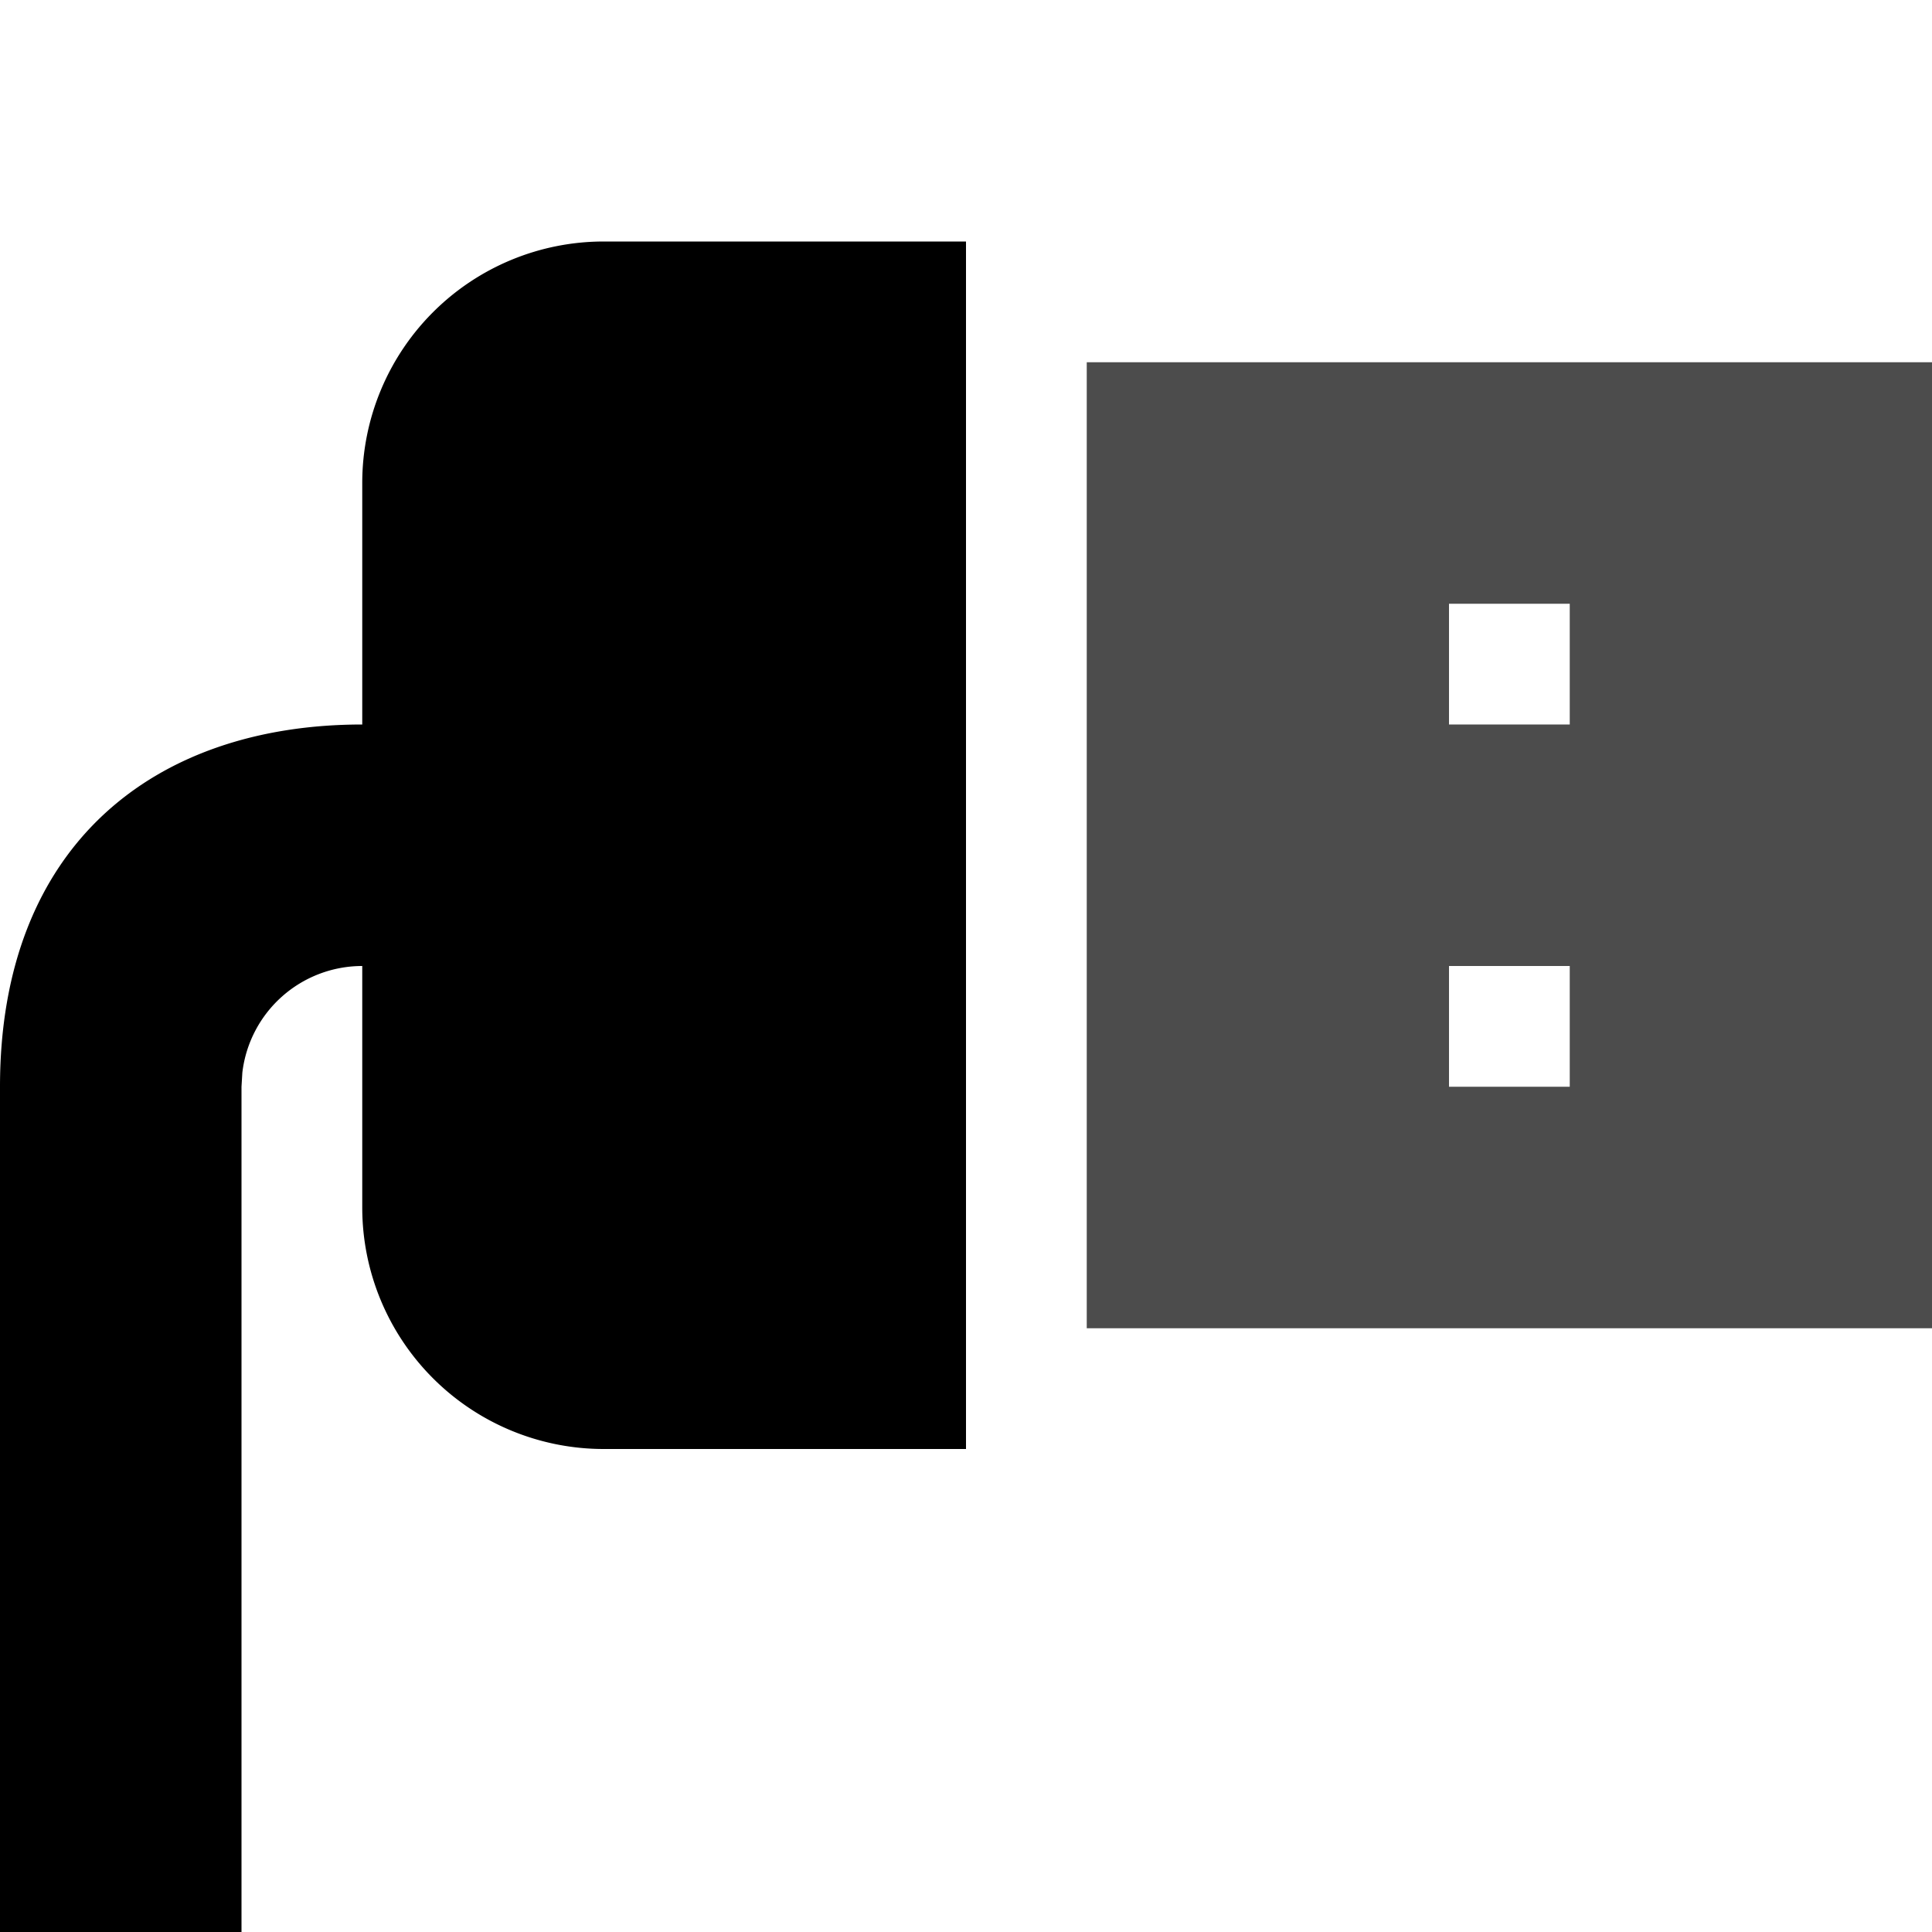 <svg xmlns="http://www.w3.org/2000/svg" viewBox="0 0 16 16"><g id="usb-plug"><path id="base-1" d="M8 12H5a2 2 0 0 1-2-2V8a1 1 0 0 0-.993.883L2 9v7H0V9c0-2 1.277-3 3-3V4a2 2 0 0 1 2-2h3v10z"/><path id="base-2" d="M16 3v8H9V3h7zm-3 5h-1v1h1V8zm0-3h-1v1h1V5z" opacity=".7"/></g></svg>